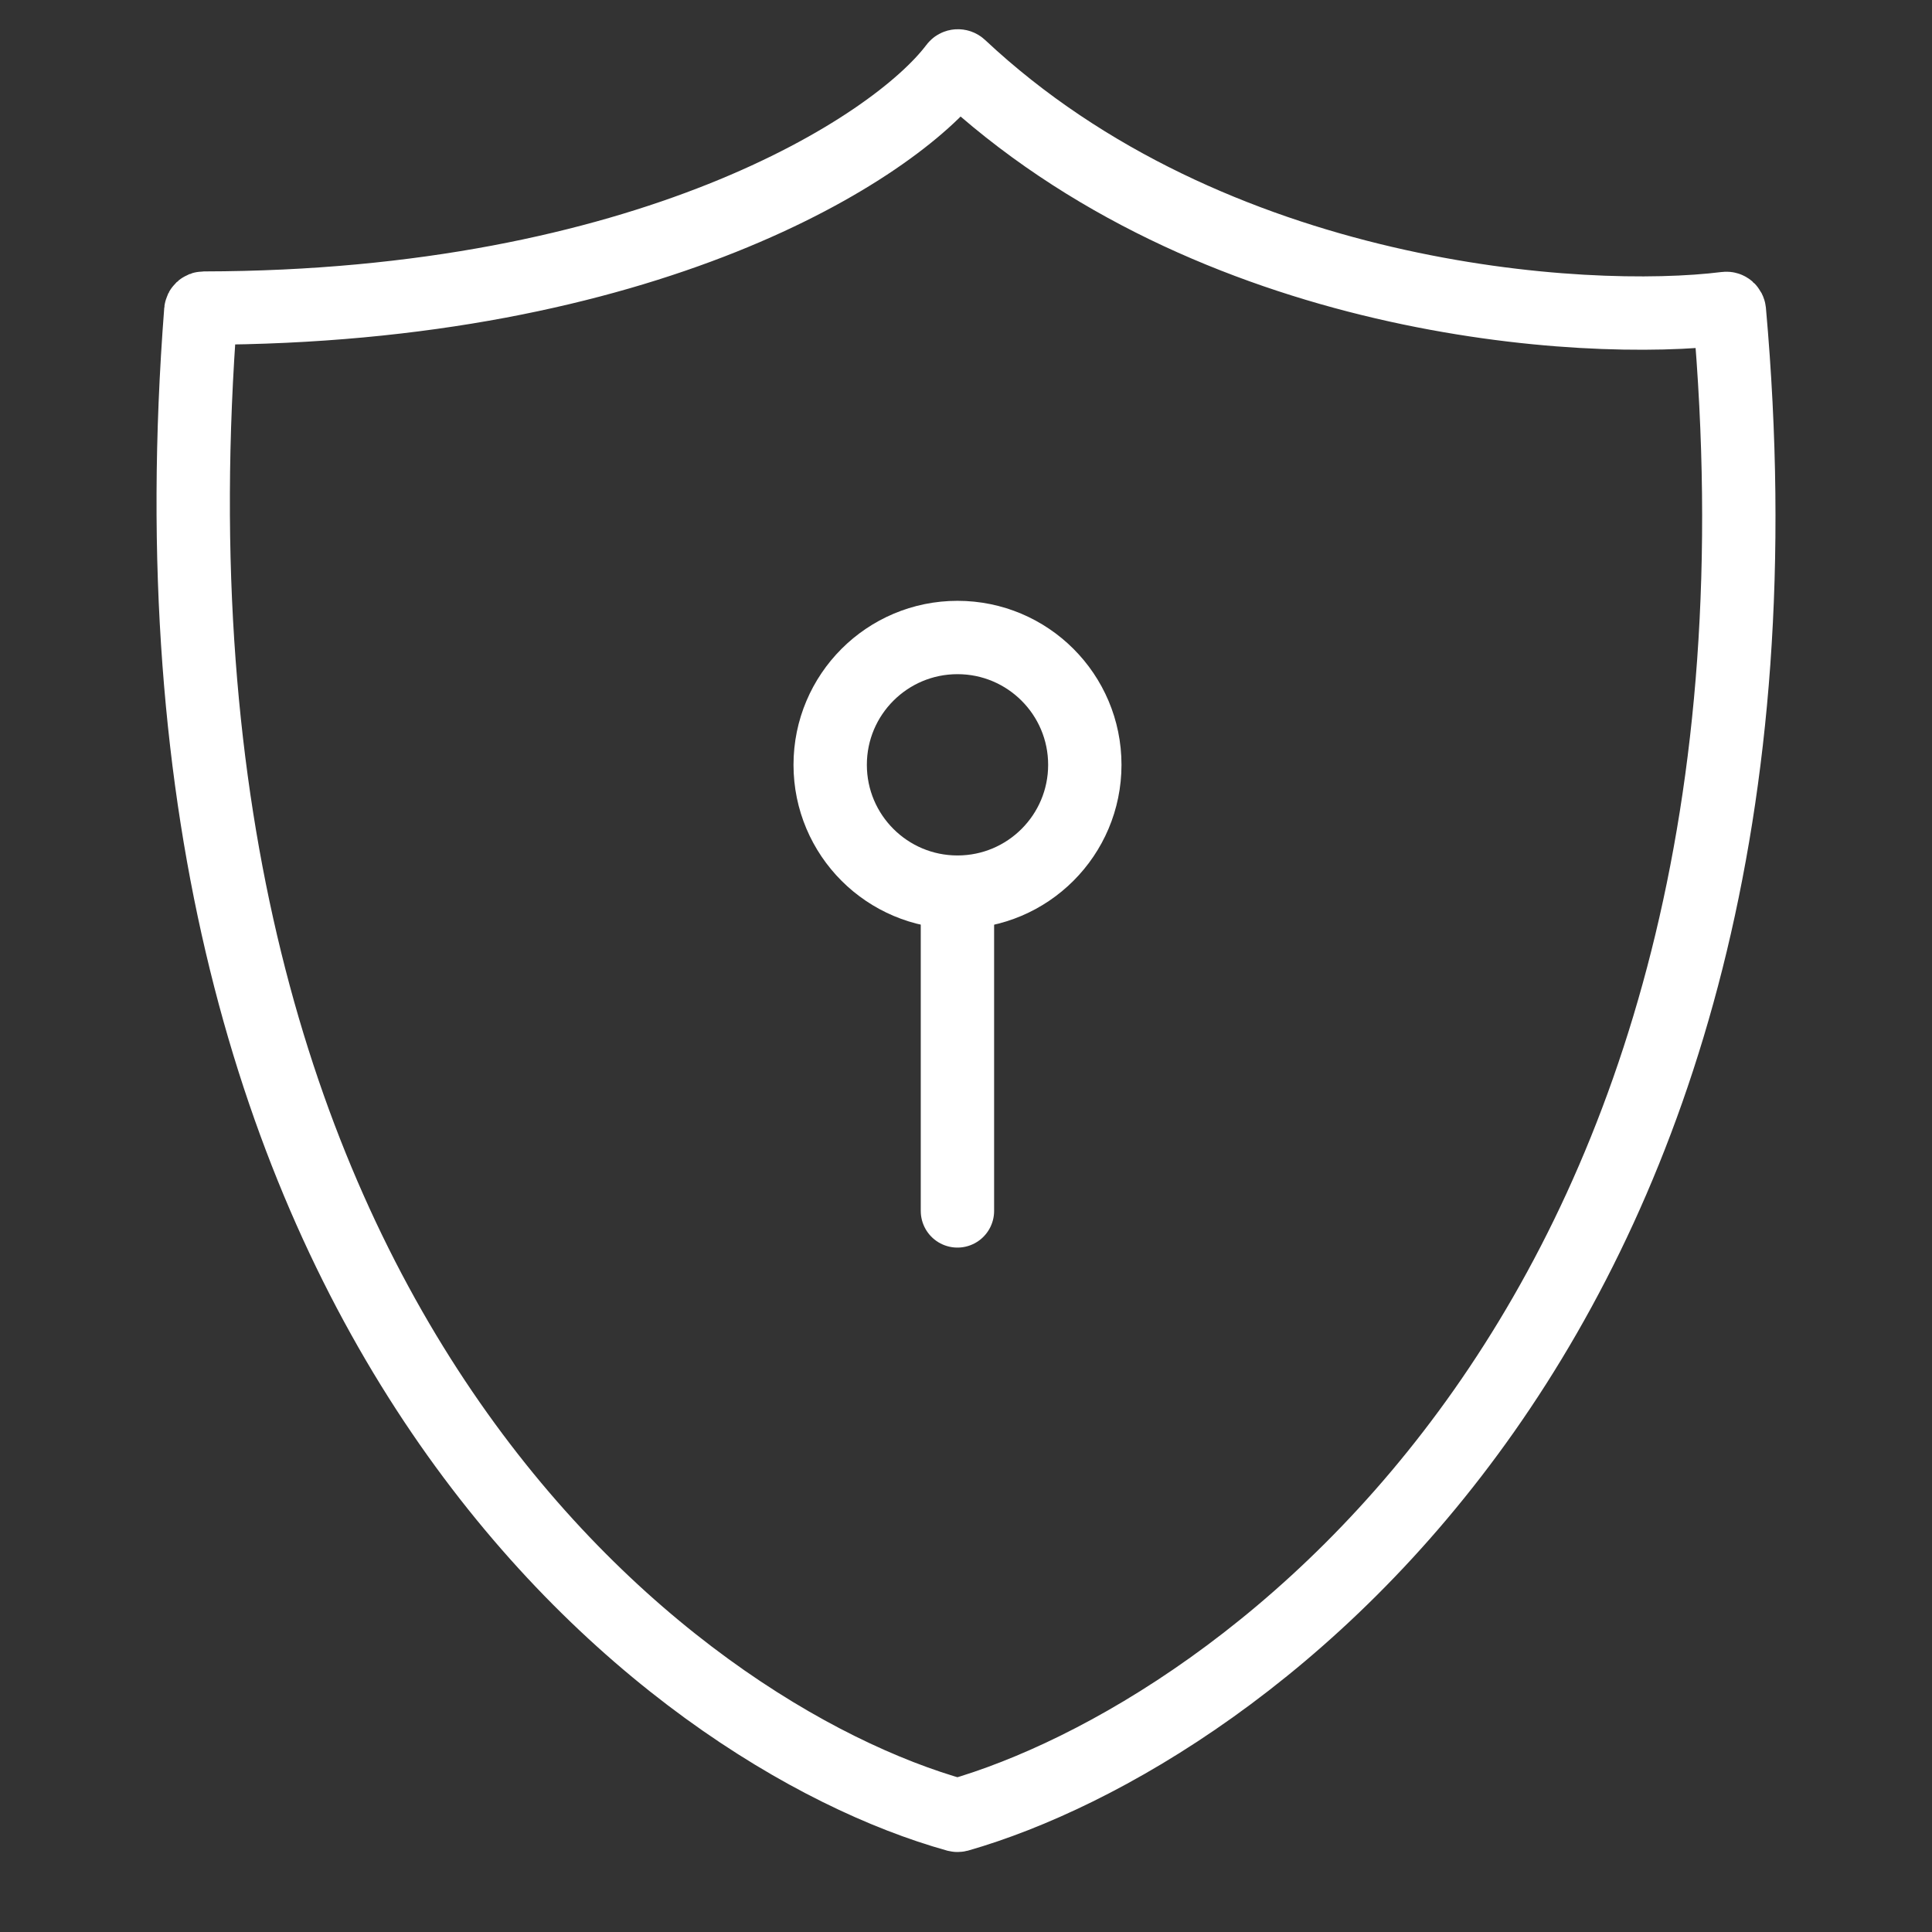 <svg width="30" height="30" viewBox="0 0 30 30" fill="none" xmlns="http://www.w3.org/2000/svg">
<rect x="0" y="0" width="30" height="30" fill="#333333" stroke="none"/>
<path d="M3.165 4.784C10.018 4.773 13.882 2.313 14.839 1.041C14.855 1.019 14.887 1.017 14.908 1.037C18.81 4.696 24.588 5.066 26.803 4.789C26.829 4.786 26.851 4.806 26.854 4.833C28.251 20.481 19.298 26.919 14.881 28.187C14.873 28.189 14.865 28.189 14.857 28.187C10.408 26.944 1.901 20.525 3.118 4.827C3.12 4.803 3.14 4.784 3.165 4.784Z" stroke="white" stroke-width="1.139" stroke-linecap="round"/>
<circle cx="14.868" cy="11.876" r="1.977" stroke="white" stroke-width="1.139" stroke-linecap="round"/>
<path d="M14.867 13.859V18.803" stroke="white" stroke-width="1.139" stroke-linecap="round"/>
</svg>
